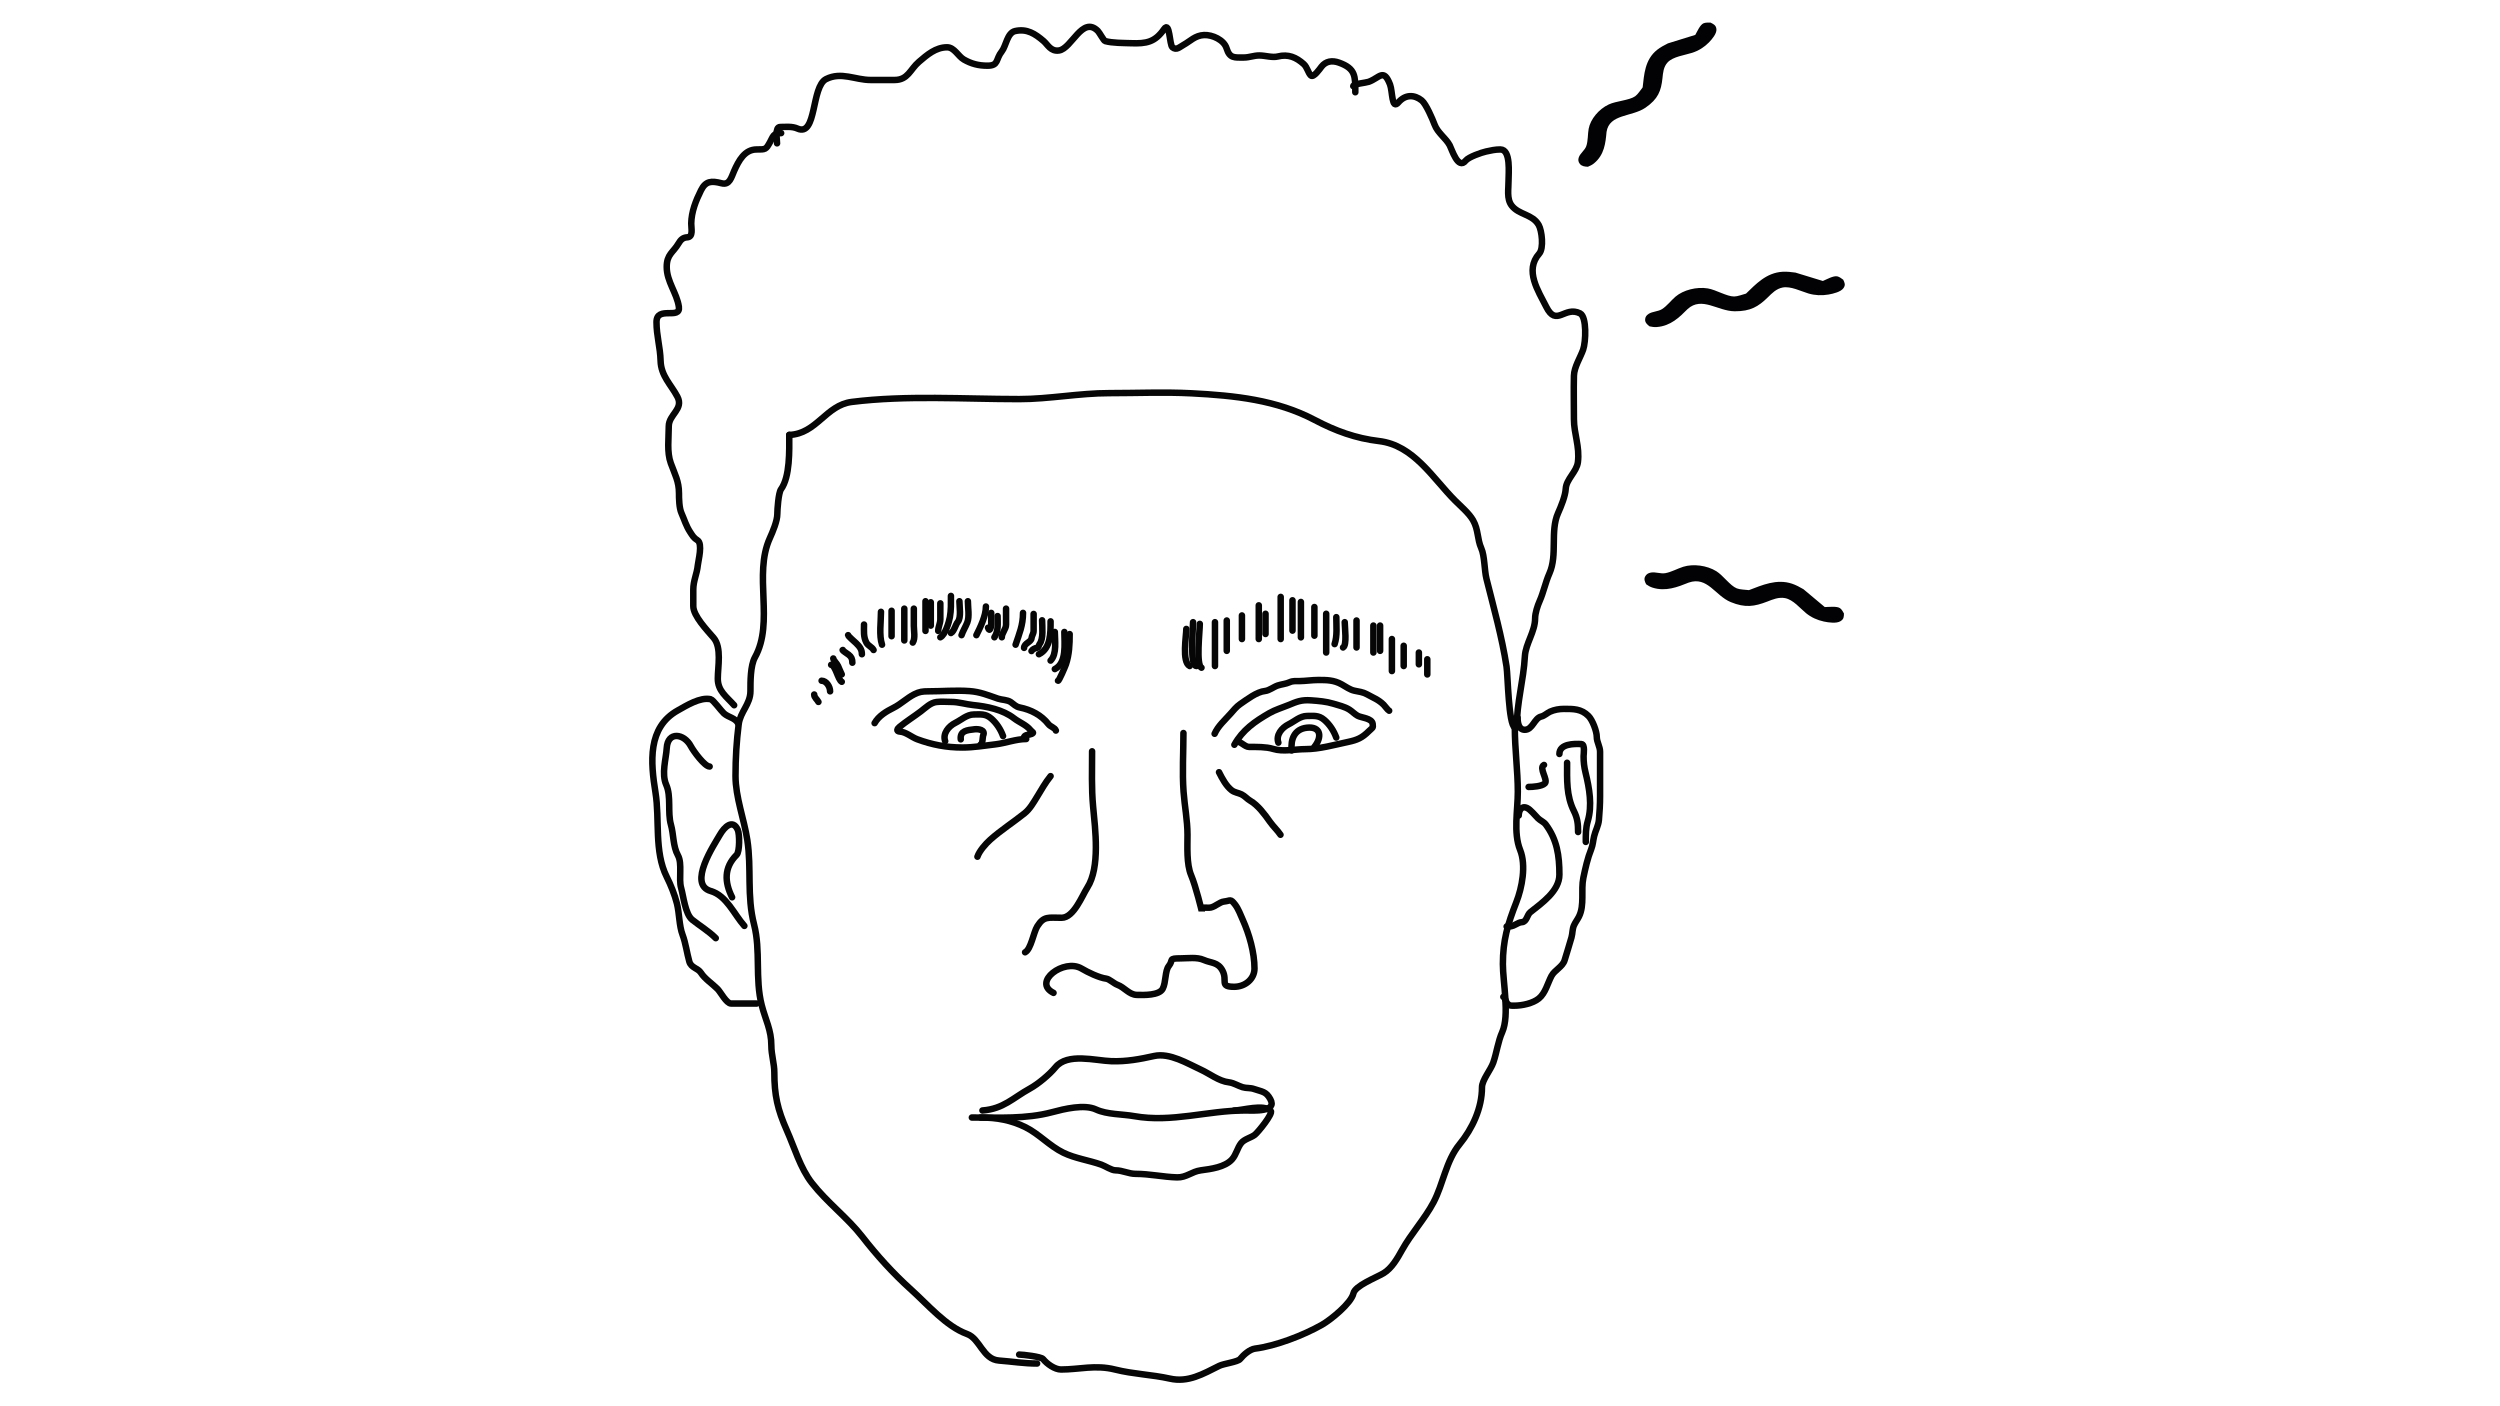 <svg width="1920" height="1080" viewBox="0 0 1920 1080" fill="none" xmlns="http://www.w3.org/2000/svg">
<path d="M796.481 1047.19C786.336 1047.19 777.06 1045.63 767.18 1044.9C754.775 1043.98 752.68 1028.14 742.72 1024.52C726.638 1018.67 712.672 1002.08 699.66 990.374C685.894 977.985 673.335 964.044 662.205 949.734C650.843 935.126 635.202 923.533 623.476 908.458C614.614 897.063 610.149 881.337 604.367 868.328C597.152 852.094 594.685 841.145 594.685 823.611C594.685 816.971 592.392 810.059 592.392 802.973C592.392 791.024 587.905 783.302 585.003 772.016C579.747 751.579 584.336 730.299 579.142 710.101C573.409 687.806 577.345 667.269 573.919 645.001C571.485 629.179 564.874 612.224 564.874 595.954C564.874 581.998 565.662 569.394 567.295 556.333C568.519 546.537 576.34 540.9 576.34 530.727C576.34 523.66 576.275 511.173 579.779 504.865C594.823 477.788 578.431 441.458 591.245 413.267C593.441 408.436 596.978 400.066 596.978 394.795C596.978 391.359 597.874 378.434 599.781 375.812C606.826 366.125 606.151 345.967 606.151 334.026" stroke="#060606" stroke-width="5" stroke-linecap="round"/>
<path d="M606.15 334.026C627.221 333.184 634.188 311.173 654.179 308.675C696.129 303.431 740.266 306.509 782.722 306.509C805.816 306.509 828.606 301.922 852.026 301.922C872.893 301.922 894.102 300.98 914.96 302.05C948.476 303.769 980.587 307.173 1009.74 322.561C1025.58 330.918 1041.24 336.645 1059.05 338.74C1085.78 341.885 1100.4 367.357 1117.52 384.475C1121.83 388.786 1128.26 394.225 1131.28 399.508C1135.52 406.924 1134.42 413.908 1137.65 421.166C1140.24 426.998 1139.96 437.91 1141.6 444.479C1147.16 466.714 1153.56 489.426 1157.01 511.872C1158.1 518.945 1158.48 556.304 1163.38 558.754" stroke="#060606" stroke-width="5" stroke-linecap="round"/>
<path d="M1163.38 558.754C1163.38 575.367 1165.68 592.082 1165.68 608.056C1165.68 622.39 1162.16 639.532 1167.46 652.773C1172.22 664.671 1168.91 681.721 1164.53 692.903C1157.83 710.035 1154.21 722.263 1154.21 740.421C1154.21 754.335 1159.45 779.714 1153.7 792.654C1150.45 799.97 1149.46 808.469 1146.82 816.095C1144.91 821.624 1138.16 829.522 1138.16 835.077C1138.16 851.029 1130.81 866.735 1120.96 878.774C1110.49 891.565 1108.39 909.324 1100.96 923.363C1094.15 936.219 1083.88 947.23 1076.75 960.053C1073.3 966.264 1068.87 974.135 1062.49 977.889C1056.52 981.396 1040.74 987.403 1039.43 993.304C1037.75 1000.82 1022.12 1013.51 1015.35 1017.38C1000.96 1025.61 979.386 1033.79 963.88 1035.73C959.888 1036.23 955.035 1040.48 952.414 1043.75C950.655 1045.95 939.741 1047.29 936.362 1048.98C923.657 1055.33 912.532 1061.9 898.526 1058.79C884.426 1055.65 870.667 1055.39 856.23 1051.78C841.196 1048.02 828.993 1051.78 814.826 1051.78C810.141 1051.78 804.072 1047.51 801.067 1043.75C799.602 1041.92 785.433 1040.31 782.722 1040.31" stroke="#060606" stroke-width="5" stroke-linecap="round"/>
<path d="M581.086 770.725C574.547 770.725 568.009 770.725 561.47 770.725C557.895 770.725 553.528 762.045 551.096 759.566C547.236 755.632 541.214 751.741 538.368 747.187C535.994 743.389 530.813 743.455 529.388 738.469C527.647 732.376 526.535 724.082 524.245 718.069C521.541 710.973 521.802 701.586 519.886 693.92C518.206 687.201 515.113 679.58 512.039 673.433C502.281 653.916 506.771 629.503 503.409 608.659C499.676 585.518 497.167 558.598 520.67 545.54C527.137 541.948 537.727 535.208 545.778 536.997C547.686 537.421 553.964 546.105 555.978 547.894C559.508 551.032 564.727 551.269 566.963 555.74" stroke="#060606" stroke-width="5" stroke-linecap="round"/>
<path d="M544.994 588.694C541.248 588.694 532.612 576.949 530.522 573.002C525.436 563.395 512.819 561.328 512.04 574.571C511.555 582.804 507.864 594.206 511.691 602.817C515.6 611.612 512.602 624.009 515.265 633.33C517.421 640.876 516.786 649.963 520.67 656.956C524.157 663.232 521.076 674.854 523.111 681.976C524.849 688.057 526.239 702.054 531.655 706.387C537.593 711.137 544.28 715.088 549.701 720.51" stroke="#060606" stroke-width="5" stroke-linecap="round"/>
<path d="M571.67 711.094C563.795 702.235 557.924 687.776 545.865 684.33C527.947 679.211 548.633 648.538 552.84 641.176C556.372 634.995 562.811 628.783 566.614 637.34C568.079 640.638 568.139 654.123 565.742 656.52C555.905 666.357 556.415 677.445 562.255 689.125" stroke="#060606" stroke-width="5" stroke-linecap="round"/>
<path d="M563.824 541.617C557.94 534.997 551.27 530.655 551.27 521.217C551.27 512.098 554.4 497.246 548.045 489.832C543.037 483.99 532.44 473.025 532.44 465.509C532.44 461.324 532.44 457.14 532.44 452.955C532.44 445.877 535.254 440.914 535.927 434.037C536.272 430.511 539.87 417.382 535.578 414.858C532.853 413.254 531.776 411.3 529.999 408.581C526.894 403.832 525.678 399.295 523.373 394.109C521.595 390.108 521.455 383.077 521.455 378.765C521.455 369.739 518.315 364.377 515.178 355.75C512.063 347.185 513.609 336.586 513.609 327.416C513.609 318.287 525.302 314.234 520.234 304.663C515.26 295.266 507.653 288.689 507.332 277.114C507.036 266.466 504.193 257.884 504.193 247.386C504.193 234.489 522.839 245.918 521.368 235.616C519.869 225.124 512.04 216.305 512.04 205.016C512.04 195.294 516.998 193.954 521.106 186.97C522.652 184.342 524.365 182.44 527.732 182.262C532.661 182.003 530.81 175.376 530.87 171.626C531.016 162.625 534.401 154.104 538.368 146.17C541.957 138.991 546.298 138.712 554.234 140.765C560.355 142.348 561.622 136.218 563.824 131.262C567.275 123.497 571.856 114.785 581.086 114.785C588.002 114.785 588.194 114.859 591.286 109.293C593.806 104.757 593.746 102.231 599.917 102.231" stroke="#060606" stroke-width="5" stroke-linecap="round"/>
<path d="M596.778 110.078C596.778 107.186 594.987 97.525 599.132 97.525C603.699 97.525 608.294 96.889 612.47 98.745C627.41 105.385 622.933 66.488 634.44 60.735C646.164 54.873 656.824 61.432 668.614 61.432C674.746 61.432 680.877 61.432 687.009 61.432C697.413 61.432 698.921 53.339 705.753 47.483C711.953 42.169 718.618 36.324 727.373 36.324C732.904 36.324 735.861 43.217 740.276 45.74C745.998 49.01 751.434 50.447 758.409 50.447C767.18 50.447 764.489 45.594 769.394 39.463C772.622 35.428 773.524 25.207 779.594 23.858C788.711 21.832 794.981 25.963 801.476 31.53C804.666 34.264 806.932 39.725 813.332 38.766C823.097 37.301 831.265 11.888 843.148 23.771C844.395 25.017 847.652 31.222 848.727 31.53C854.232 33.102 862.984 32.985 868.604 33.186C880.328 33.605 887.065 32.464 894.061 22.288C898.456 15.896 898.104 34.468 900.425 36.324C903.569 38.84 905.67 36.287 909.055 34.407C914.21 31.543 917.85 27.238 924.748 26.909C931.034 26.61 940.01 30.611 942.009 37.109C944.422 44.951 948.089 44.171 955.348 44.171C959.447 44.171 962.868 42.601 967.117 42.601C971.789 42.601 977.113 44.44 981.327 43.386C989.358 41.378 995.457 43.976 1001.29 49.227C1003.91 51.579 1004.57 55.818 1006.7 57.945C1008.77 60.014 1013.79 52.642 1014.89 51.232C1018.21 46.966 1023.04 46.208 1028.32 48.094C1041.09 52.654 1040.87 58.471 1040.87 70.848" stroke="#060606" stroke-width="5" stroke-linecap="round"/>
<path d="M1039.3 66.139C1039.53 64.352 1048.96 63.627 1051.16 62.826C1059.58 59.764 1062.6 52.105 1067.55 64.919C1069.54 70.083 1068.75 84.716 1073.91 78.693C1079.32 72.384 1086.25 72.629 1091.87 77.124C1095.2 79.789 1100.24 91.606 1101.72 95.606C1104.15 102.154 1110.41 105.999 1113.4 111.647C1114.98 114.619 1119.8 130.68 1125.61 123.416C1127.92 120.523 1137.84 117.123 1141.3 116.355C1145.1 115.511 1148.39 114.785 1152.29 114.785C1160.54 114.785 1158.51 133.321 1158.56 138.498C1158.63 144.976 1156.93 152.699 1161 157.939C1166.61 165.144 1176.96 164.372 1181.75 172.847C1184.12 177.034 1185.79 190.664 1182.1 194.816C1170.62 207.729 1181.49 223.574 1187.51 235.616C1195.41 251.419 1201.52 234.692 1213.49 240.673C1218.78 243.319 1217.91 262.771 1215.84 268.57C1213.62 274.791 1208.94 281.875 1208.78 288.622C1208.52 299.709 1208.78 310.833 1208.78 321.924C1208.78 333.168 1213.33 342.96 1211.83 354.965C1210.91 362.295 1202.91 368.024 1202.5 375.278C1202.19 380.942 1198.89 388.892 1196.57 394.109C1190.39 408.017 1196.31 426.094 1189.95 440.401C1186.88 447.305 1185.43 454.891 1182.45 461.586C1180.87 465.134 1178.96 470.896 1178.96 474.924C1178.96 485.038 1171.65 494.4 1171.12 503.955C1170.07 522.873 1164.84 539.507 1164.84 558.878" stroke="#060606" stroke-width="5" stroke-linecap="round"/>
<path d="M1165.54 551.19C1165.54 554.857 1166.25 560.476 1171.07 560.476C1177.07 560.476 1178.38 551.48 1183.69 550.299C1186.06 549.772 1188.24 547.568 1190.49 546.547C1193.69 545.094 1197.52 544.437 1201 544.437C1208.3 544.437 1214.36 544.296 1219.94 549.877C1223.02 552.95 1226.32 561.58 1226.32 565.963C1226.32 569.882 1228.85 573.443 1228.85 577.359C1228.85 581.721 1228.85 586.082 1228.85 590.444C1228.85 597.463 1228.85 604.482 1228.85 611.501C1228.85 617.585 1228.51 623.74 1227.96 629.791C1227.57 634.149 1225.24 638.085 1224.26 642.313C1223.5 645.538 1223.34 648.924 1222.1 652.021C1219.21 659.236 1217.59 666.663 1216 674.25C1214.03 683.7 1217.08 695.069 1212.63 703.983C1211.46 706.321 1209.85 708.32 1208.78 710.737C1207.5 713.621 1207.8 716.699 1206.9 719.929C1205.28 725.827 1203.4 731.42 1201.65 737.375C1200.13 742.536 1193.98 744.931 1191.52 749.568C1188.63 755.026 1186.9 762.705 1181.86 766.827C1177.25 770.597 1168.93 772.36 1163.01 772.36C1160.59 772.36 1159.46 772.559 1157.76 770.86C1156.37 769.472 1156.03 766.34 1154.57 765.607" stroke="#060606" stroke-width="5" stroke-linecap="round"/>
<path d="M1157.1 711.581C1160.1 711.581 1161.35 711.471 1163.85 710.08C1165.47 709.182 1167.08 708.312 1168.92 708.204C1172.5 707.993 1172.82 702.548 1175.25 700.607C1184.1 693.529 1197.62 684.349 1197.62 671.717C1197.62 657.156 1195.82 644.792 1187.07 633.121C1185.65 631.231 1182.89 630.158 1181.16 628.431C1178.89 626.165 1175.37 621.686 1172.72 620.505C1168.18 618.489 1166.39 622.988 1166.39 626.32" stroke="#060606" stroke-width="5" stroke-linecap="round"/>
<path d="M1173.98 604.372C1177.08 604.372 1184.19 603.917 1186.46 601.652C1189.12 598.992 1181.5 589.638 1185.8 587.489" stroke="#060606" stroke-width="5" stroke-linecap="round"/>
<path d="M1197.62 579.048C1197.62 571.115 1209 571.126 1214.5 571.45C1217.48 571.625 1216.19 579.21 1216.19 580.736C1216.19 585.331 1216.61 588.941 1217.69 593.398C1220.63 605.481 1222.98 618.568 1219.38 630.729C1217.83 635.944 1217.88 641.091 1217.88 646.58" stroke="#060606" stroke-width="5" stroke-linecap="round"/>
<path d="M1203.53 585.801C1203.53 598.835 1202.86 611.103 1208.78 622.944C1211.52 628.416 1211.97 632.755 1211.97 638.983" stroke="#060606" stroke-width="5" stroke-linecap="round"/>
<path d="M754.509 852.85C770.705 851.604 777.88 843.206 790.936 836.026C797.222 832.568 806.008 825.283 810.614 819.652C819.833 808.385 841.04 814.566 853.501 814.996C865.016 815.393 875.353 813.453 886.323 811.015C898.38 808.336 912.203 816.908 922.149 821.455C928.967 824.572 936.168 830.373 943.78 831.219C947.323 831.612 950.87 833.92 954.295 834.974C957.2 835.868 960.058 835.305 963.008 836.326C969.477 838.566 972.275 838.166 975.551 844.062C981.213 854.254 962.954 852.85 955.948 852.85C927.401 852.85 899.933 862.336 871.076 857.206C861.937 855.581 850.175 856.015 841.784 852.099C832.746 847.881 817.429 851.644 807.835 854.202C788.02 859.486 766.749 858.258 746.397 858.258" stroke="#060606" stroke-width="5" stroke-linecap="round"/>
<path d="M753.157 858.258C765.338 858.258 776.64 860.235 787.707 865.769C798.024 870.927 806.114 880.156 816.698 885.297C825.682 889.66 836.396 891.112 845.84 894.46C848.846 895.525 853.6 898.816 856.655 898.816C862.12 898.816 866.779 901.52 872.128 901.52C882.99 901.52 893.306 903.927 903.973 904.224C911.179 904.424 915.246 899.746 922.224 898.816C929.883 897.795 940.752 896.44 946.184 890.404C949.422 886.806 950.313 881.524 953.244 877.861C955.714 874.773 960.966 873.711 963.759 871.477C966.153 869.562 977.948 855.172 975.926 853.151C970.475 847.699 954.199 852.85 947.836 852.85" stroke="#060606" stroke-width="5" stroke-linecap="round"/>
<path d="M838.723 577.002C838.723 591.126 838.199 605.285 839.502 619.356C841.122 636.853 845.009 666.141 835.085 681.632C831.06 687.915 824.648 704.845 815.337 704.845C805.049 704.845 801.688 703.392 796.628 711.427C793.769 715.968 791.821 729.075 787.274 731.349" stroke="#060606" stroke-width="5" stroke-linecap="round"/>
<path d="M908.88 562.971C908.88 577.808 907.909 593.107 908.967 607.924C909.756 618.974 911.998 629.976 911.998 641.097C911.998 650.246 911.205 663.637 914.77 672.105C918.464 680.877 922.912 699.475 922.912 699.475C922.912 699.475 923.511 697.106 924.471 697.05C926.242 696.946 928.187 697.35 929.928 696.963C933.512 696.167 936.68 692.748 940.061 692.373C945.296 691.791 944.831 689.93 948.55 694.711C951.076 697.959 952.773 702.702 954.439 706.404C959.43 717.495 963.447 731.576 963.447 743.822C963.447 751.883 956.273 757.853 947.857 757.853C936.213 757.853 943.051 753.317 938.849 745.381C935.355 738.782 930.141 739.759 924.471 737.239C919.216 734.903 912.304 736.026 906.628 736.026C896.858 736.026 901.483 737.088 897.62 741.916C894.628 745.657 895.554 754.481 892.943 759.412C890.247 764.505 878.642 764.25 873.022 764.089C867.135 763.921 863.61 758.289 858.124 756.294C855.587 755.371 851.925 751.903 849.636 751.617C844.136 750.929 835.566 746.775 830.581 743.822C817.192 735.887 792.519 754.239 809.101 762.53" stroke="#060606" stroke-width="5" stroke-linecap="round"/>
<path d="M806.846 596.072C802.589 601.33 799.956 606.324 796.444 611.993C793.663 616.479 790.998 621.297 786.855 624.611C778.241 631.503 768.772 637.55 760.533 644.873C756.983 648.029 752.122 653.596 750.673 657.944" stroke="#060606" stroke-width="5" stroke-linecap="round"/>
<path d="M788.122 567.578C780.258 567.578 772.356 570.731 764.558 571.649C755.895 572.668 747.883 574.091 739.094 574.091C726.865 574.091 715.758 571.947 704.45 567.759C700.228 566.195 695.713 562.142 691.243 561.88C687.95 561.686 689.135 559.645 690.881 558.216C696.11 553.938 701.87 550.361 707.209 546.321C710.767 543.628 714.584 539.678 719.239 539.13C722.997 538.688 726.989 539.085 730.773 539.085C736.2 539.085 741.891 540.934 747.371 541.482C758.003 542.545 770.173 544.98 778.759 551.658C782.743 554.757 788.222 556.713 791.378 560.658C792.758 562.384 794.62 562.609 792.192 563.689C790.345 564.51 787.43 564.077 786.493 565.95" stroke="#060606" stroke-width="5" stroke-linecap="round"/>
<path d="M725.893 569.197C723.828 563.468 728.488 557.706 733.793 555.101C738.208 552.932 742.533 548.723 747.931 548.708C753.152 548.693 756.838 548.043 761.122 551.694C765.238 555.201 768.49 560.133 770.349 565.291" stroke="#060606" stroke-width="5" stroke-linecap="round"/>
<path d="M981.782 570.348C979.717 564.618 984.377 558.857 989.682 556.251C994.097 554.082 998.422 549.873 1003.82 549.858C1009.04 549.843 1012.73 549.193 1017.01 552.844C1021.13 556.351 1024.38 561.283 1026.24 566.441" stroke="#060606" stroke-width="5" stroke-linecap="round"/>
<path d="M753.057 571.86C754.865 571.427 754.52 566.113 755.126 564.668C756.91 560.406 751.333 559.765 748.473 560.082C742.813 560.711 737.127 561.178 737.864 567.813" stroke="#060606" stroke-width="5" stroke-linecap="round"/>
<path d="M671.705 555.367C674.767 549.855 680.795 546.299 686.268 543.562C691.83 540.782 696.492 536.107 702.188 533.205C706.029 531.248 708.662 530.944 712.817 530.944C723.485 530.944 733.863 529.995 744.612 530.763C752.752 531.344 758.786 533.932 766.457 536.552C769.587 537.621 773.576 537.337 776.362 539.266C778.787 540.944 780.109 542.729 783.146 543.336C791.835 545.074 799.783 549.193 805.218 556.181C806.772 558.179 810.172 558.831 810.916 561.066" stroke="#060606" stroke-width="5" stroke-linecap="round"/>
<path d="M821.5 486.982C821.5 494.974 821.186 502.577 818.65 510.184C818.155 511.672 813.179 523.437 812.545 522.803" stroke="#060606" stroke-width="5" stroke-linecap="round"/>
<path d="M817.429 485.354C817.429 494.265 819.435 509.181 810.103 513.847" stroke="#060606" stroke-width="5" stroke-linecap="round"/>
<path d="M810.102 485.354C810.102 491.605 811.874 502.306 806.846 507.334" stroke="#060606" stroke-width="5" stroke-linecap="round"/>
<path d="M806.846 477.213C806.846 485.915 807.11 497.84 797.891 502.45" stroke="#060606" stroke-width="5" stroke-linecap="round"/>
<path d="M800.333 476.398C800.333 481.317 801.573 490.563 798.343 494.716C797.591 495.683 797.877 497.375 796.263 497.565C794.845 497.732 792.784 498.824 792.192 500.007" stroke="#060606" stroke-width="5" stroke-linecap="round"/>
<path d="M793.82 471.515C793.82 475.796 793.82 480.078 793.82 484.359C793.82 486.734 792.433 488.072 792.192 490.239C791.871 493.129 786.493 494.079 786.493 497.566" stroke="#060606" stroke-width="5" stroke-linecap="round"/>
<path d="M785.679 470.7C785.679 480.205 782.75 486.814 779.98 495.123" stroke="#060606" stroke-width="5" stroke-linecap="round"/>
<path d="M772.654 467.443C772.654 471.514 772.654 475.584 772.654 479.655C772.654 483.242 769.397 486.08 769.397 489.424" stroke="#060606" stroke-width="5" stroke-linecap="round"/>
<path d="M761.256 470.7C761.256 473.625 761.256 476.55 761.256 479.474C761.256 481.2 760.155 486.12 758.814 482.098" stroke="#060606" stroke-width="5" stroke-linecap="round"/>
<path d="M757.186 465.815C757.186 472.942 752.939 481.635 749.859 487.796" stroke="#060606" stroke-width="5" stroke-linecap="round"/>
<path d="M766.141 473.143C766.141 478.849 766.964 484.526 763.698 489.425" stroke="#060606" stroke-width="5" stroke-linecap="round"/>
<path d="M743.346 461.745C743.346 466.564 744.635 473.55 742.894 478.027C741.589 481.381 739.567 484.48 738.461 487.796" stroke="#060606" stroke-width="5" stroke-linecap="round"/>
<path d="M736.833 461.745C736.833 465.764 738.336 474.246 735.612 477.575C733.818 479.767 732.728 484.964 730.32 486.168" stroke="#060606" stroke-width="5" stroke-linecap="round"/>
<path d="M730.32 457.675C730.32 463.177 730.493 468.617 729.506 474.047C728.823 477.803 725.943 487.543 722.179 489.425" stroke="#060606" stroke-width="5" stroke-linecap="round"/>
<path d="M722.179 463.373C722.179 467.444 722.179 471.514 722.179 475.585C722.179 478.829 720.551 481.494 720.551 484.54" stroke="#060606" stroke-width="5" stroke-linecap="round"/>
<path d="M710.782 461.745V484.54" stroke="#060606" stroke-width="5" stroke-linecap="round"/>
<path d="M714.852 462.559V480.469" stroke="#060606" stroke-width="5" stroke-linecap="round"/>
<path d="M701.827 467.443C701.827 471.846 701.827 476.248 701.827 480.65C701.827 484.26 703.089 490.379 701.012 493.495" stroke="#060606" stroke-width="5" stroke-linecap="round"/>
<path d="M694.5 467.443V491.866" stroke="#060606" stroke-width="5" stroke-linecap="round"/>
<path d="M684.73 469.072V488.611" stroke="#060606" stroke-width="5" stroke-linecap="round"/>
<path d="M676.589 469.886C676.589 477.413 675.013 487.95 677.404 495.123" stroke="#060606" stroke-width="5" stroke-linecap="round"/>
<path d="M663.564 479.655C663.564 484.853 663.041 489.09 665.373 493.495C666.755 496.106 669.697 496.806 670.891 499.194" stroke="#060606" stroke-width="5" stroke-linecap="round"/>
<path d="M651.352 487.796C651.47 488.741 656.424 492.867 657.458 493.902C660.116 496.56 661.935 498.627 661.935 502.45" stroke="#060606" stroke-width="5" stroke-linecap="round"/>
<path d="M647.282 499.193C646.26 499.193 651.075 502.279 651.759 502.812C653.877 504.459 654.609 506.097 654.609 508.963" stroke="#060606" stroke-width="5" stroke-linecap="round"/>
<path d="M638.326 510.591C641.711 511.014 643.605 522.185 646.467 523.616" stroke="#060606" stroke-width="5" stroke-linecap="round"/>
<path d="M639.955 505.707C640.152 507.283 642.829 509.66 643.573 511.361C644.536 513.562 645.443 515.87 646.467 517.919" stroke="#060606" stroke-width="5" stroke-linecap="round"/>
<path d="M631 522.803C634.637 522.803 637.512 527.339 637.512 530.944" stroke="#060606" stroke-width="5" stroke-linecap="round"/>
<path d="M625.301 533.386C625.301 535.714 627.603 537.177 628.557 539.084" stroke="#060606" stroke-width="5" stroke-linecap="round"/>
<path d="M911.092 483.023C911.092 488.275 907.518 508.415 913.68 511.496" stroke="#060606" stroke-width="5" stroke-linecap="round"/>
<path d="M916.269 477.847C916.269 482.891 913.581 511.496 918.857 511.496" stroke="#060606" stroke-width="5" stroke-linecap="round"/>
<path d="M921.446 479.141C921.446 484.991 918.436 510.638 922.74 512.79" stroke="#060606" stroke-width="5" stroke-linecap="round"/>
<path d="M933.093 477.847V511.496" stroke="#060606" stroke-width="5" stroke-linecap="round"/>
<path d="M942.153 476.553V499.848" stroke="#060606" stroke-width="5" stroke-linecap="round"/>
<path d="M953.8 472.67V490.789" stroke="#060606" stroke-width="5" stroke-linecap="round"/>
<path d="M966.742 464.905V490.789" stroke="#060606" stroke-width="5" stroke-linecap="round"/>
<path d="M971.919 471.376V486.906" stroke="#060606" stroke-width="5" stroke-linecap="round"/>
<path d="M983.567 458.434V490.789" stroke="#060606" stroke-width="5" stroke-linecap="round"/>
<path d="M992.626 461.022V484.318" stroke="#060606" stroke-width="5" stroke-linecap="round"/>
<path d="M999.097 462.316V489.495" stroke="#060606" stroke-width="5" stroke-linecap="round"/>
<path d="M1009.45 466.199V488.201" stroke="#060606" stroke-width="5" stroke-linecap="round"/>
<path d="M1018.51 471.376V501.143" stroke="#060606" stroke-width="5" stroke-linecap="round"/>
<path d="M1032.75 477.847C1032.75 481.668 1034.63 495.669 1031.45 497.26" stroke="#060606" stroke-width="5" stroke-linecap="round"/>
<path d="M1026.28 473.964C1026.28 480.841 1027.14 488.209 1024.98 494.671" stroke="#060606" stroke-width="5" stroke-linecap="round"/>
<path d="M1041.81 476.553V497.26" stroke="#060606" stroke-width="5" stroke-linecap="round"/>
<path d="M1054.75 480.436V501.143" stroke="#060606" stroke-width="5" stroke-linecap="round"/>
<path d="M1059.92 480.436V499.849" stroke="#060606" stroke-width="5" stroke-linecap="round"/>
<path d="M1068.98 490.789V515.379" stroke="#060606" stroke-width="5" stroke-linecap="round"/>
<path d="M1078.04 495.966V511.496" stroke="#060606" stroke-width="5" stroke-linecap="round"/>
<path d="M1089.69 501.143V510.202" stroke="#060606" stroke-width="5" stroke-linecap="round"/>
<path d="M1096.16 506.319V517.967" stroke="#060606" stroke-width="5" stroke-linecap="round"/>
<path d="M932.83 563.545C935.387 557.644 940.698 553.019 944.913 548.277C947.146 545.765 949.595 542.688 952.407 540.783C957.71 537.191 965.143 531.313 971.609 530.667C974.731 530.354 978.278 527.457 981.351 526.451C984.44 525.441 987.546 525.294 990.531 523.922C992.984 522.795 995.486 523.116 998.118 523.079C1002.89 523.013 1007.57 522.236 1012.36 522.236C1019.03 522.236 1024.37 522.227 1030.43 525.608C1033.53 527.333 1036.74 529.761 1040.27 530.479C1043.51 531.139 1046.88 531.529 1049.82 533.196C1054.56 535.881 1058.65 537.245 1062.66 541.251C1063.79 542.387 1065.78 545.293 1066.87 545.841" stroke="#060606" stroke-width="5" stroke-linecap="round"/>
<path d="M948.004 571.974C954.302 560.523 964.014 553.942 974.794 547.714C979.283 545.12 984.48 543.596 989.266 541.625C995.918 538.886 999.285 537.303 1007.02 537.878C1012.8 538.309 1018.51 538.753 1024.06 540.454C1027.98 541.653 1032.83 542.735 1036.34 544.997C1038.49 546.387 1040.41 548.422 1042.61 549.681C1045.38 551.264 1053.67 551.5 1054.23 555.957C1054.66 559.423 1054.18 558.622 1051.32 561.483C1046.07 566.735 1042.33 568.321 1035.26 569.82C1024.74 572.05 1013.19 575.346 1002.43 575.346C994.481 575.346 985.542 577.573 977.698 575.159C972.299 573.498 965.136 573.66 959.385 573.66C956.041 573.66 953.1 569.445 949.69 569.445" stroke="#060606" stroke-width="5" stroke-linecap="round"/>
<path d="M1009.54 573.489C1015.52 565.974 1014.49 557.655 1003.64 558.886C994.096 559.969 991.081 567.845 992.043 576.322" stroke="#060606" stroke-width="5" stroke-linecap="round"/>
<path d="M936.202 593.051C938.611 597.869 941.681 603.635 945.897 606.914C948.183 608.692 951.02 608.868 953.531 610.099C956.072 611.344 957.804 613.611 960.182 614.97C966.124 618.365 971.447 625.62 975.356 631.174C977.846 634.712 981.077 637.602 983.412 641.103" stroke="#060606" stroke-width="5" stroke-linecap="round"/>
<path d="M1385.08 452.536C1382.42 450.986 1379.38 449.326 1376.41 448.319C1364.49 444.266 1353.11 449.476 1343.2 453.218C1340.56 452.907 1336.3 452.829 1333.88 451.876C1328.77 449.863 1323.38 441.944 1318.16 438.705C1310.91 434.208 1300.43 432.87 1292.73 435.278C1288.26 436.672 1283.54 439.412 1278.88 440.207C1275.37 440.805 1271.48 439.127 1267.98 439.713C1265.73 440.092 1264.32 441.092 1263.42 442.856C1262.43 444.805 1263.22 446.813 1264.28 448.761C1265.78 449.799 1267.27 450.697 1269.08 451.277C1279.19 454.522 1288.46 450.844 1296.89 447.437C1311.36 442.381 1317.26 457.483 1329.19 462.396C1340.28 466.964 1347.37 465.845 1357.35 461.978C1361.48 460.376 1366.01 458.413 1370.96 459.362C1377.17 460.552 1382.51 467.197 1387.03 470.904C1390.94 474.104 1395.62 476.244 1400.73 477.339C1404.48 478.141 1410.43 478.962 1413.47 477.083C1416.11 475.454 1416.11 473.75 1416.15 471.133C1415.36 469.8 1414.53 468.051 1413.13 467.074C1410.71 465.375 1404.43 466.207 1401.42 466.221L1385.08 452.536Z" fill="#020103"/>
<path d="M1378.9 209.349C1375.79 208.916 1372.27 208.527 1369.11 208.706C1356.4 209.42 1348.34 218.396 1340.95 225.485C1338.41 226.178 1334.48 227.686 1331.84 227.712C1326.28 227.764 1317.82 222.527 1311.6 221.503C1302.97 220.081 1292.8 222.74 1286.83 227.793C1283.38 230.721 1280.29 234.973 1276.39 237.427C1273.45 239.273 1269.14 239.181 1266.21 241.012C1264.32 242.192 1263.48 243.628 1263.45 245.573C1263.41 247.72 1265.03 249.263 1266.87 250.65C1268.71 251.04 1270.47 251.308 1272.38 251.17C1283.07 250.387 1289.89 243.593 1296.07 237.36C1307.03 227.381 1319.17 238.99 1332.26 239.06C1344.43 239.125 1350.41 235.475 1357.8 228.246C1360.85 225.252 1364.11 221.78 1369.06 220.813C1375.27 219.599 1383.12 223.691 1388.9 225.403C1393.9 226.881 1399.13 227.099 1404.29 226.207C1408.07 225.553 1413.88 224.097 1415.81 221.255C1417.5 218.788 1416.73 217.234 1415.6 214.827C1414.29 213.901 1412.74 212.612 1411.03 212.237C1408.06 211.583 1402.69 214.669 1399.95 215.796L1378.9 209.349Z" fill="#020103"/>
<path d="M1280.95 33.319C1278.18 34.698 1275.13 36.334 1272.74 38.224C1263.12 45.816 1262.7 57.408 1261.56 67.122C1260 69.079 1257.88 72.452 1255.81 73.93C1251.42 77.047 1241.21 77.565 1235.58 80.19C1227.78 83.833 1221.47 91.569 1220.1 98.879C1219.31 103.116 1219.69 108.203 1218.23 112.31C1217.12 115.402 1213.64 117.707 1212.54 120.785C1211.82 122.765 1212.11 124.373 1213.38 125.936C1214.79 127.659 1217.1 127.992 1219.49 128.077C1221.21 127.371 1222.79 126.609 1224.21 125.445C1232.18 118.911 1233.07 109.74 1233.82 101.376C1235.87 87.387 1253.26 89.897 1263.71 82.716C1273.42 76.038 1275.74 69.831 1276.78 60.003C1277.22 55.933 1277.49 51.373 1280.78 47.867C1284.9 43.473 1293.86 42.384 1299.6 40.546C1304.55 38.958 1308.86 36.236 1312.36 32.675C1314.93 30.067 1318.57 25.7 1318.21 22.37C1317.91 19.48 1316.26 18.668 1313.76 17.381C1312.1 17.372 1310.01 17.201 1308.4 17.85C1305.6 18.976 1303.4 24.392 1301.97 26.804L1280.95 33.319Z" fill="#020103"/>
</svg>
